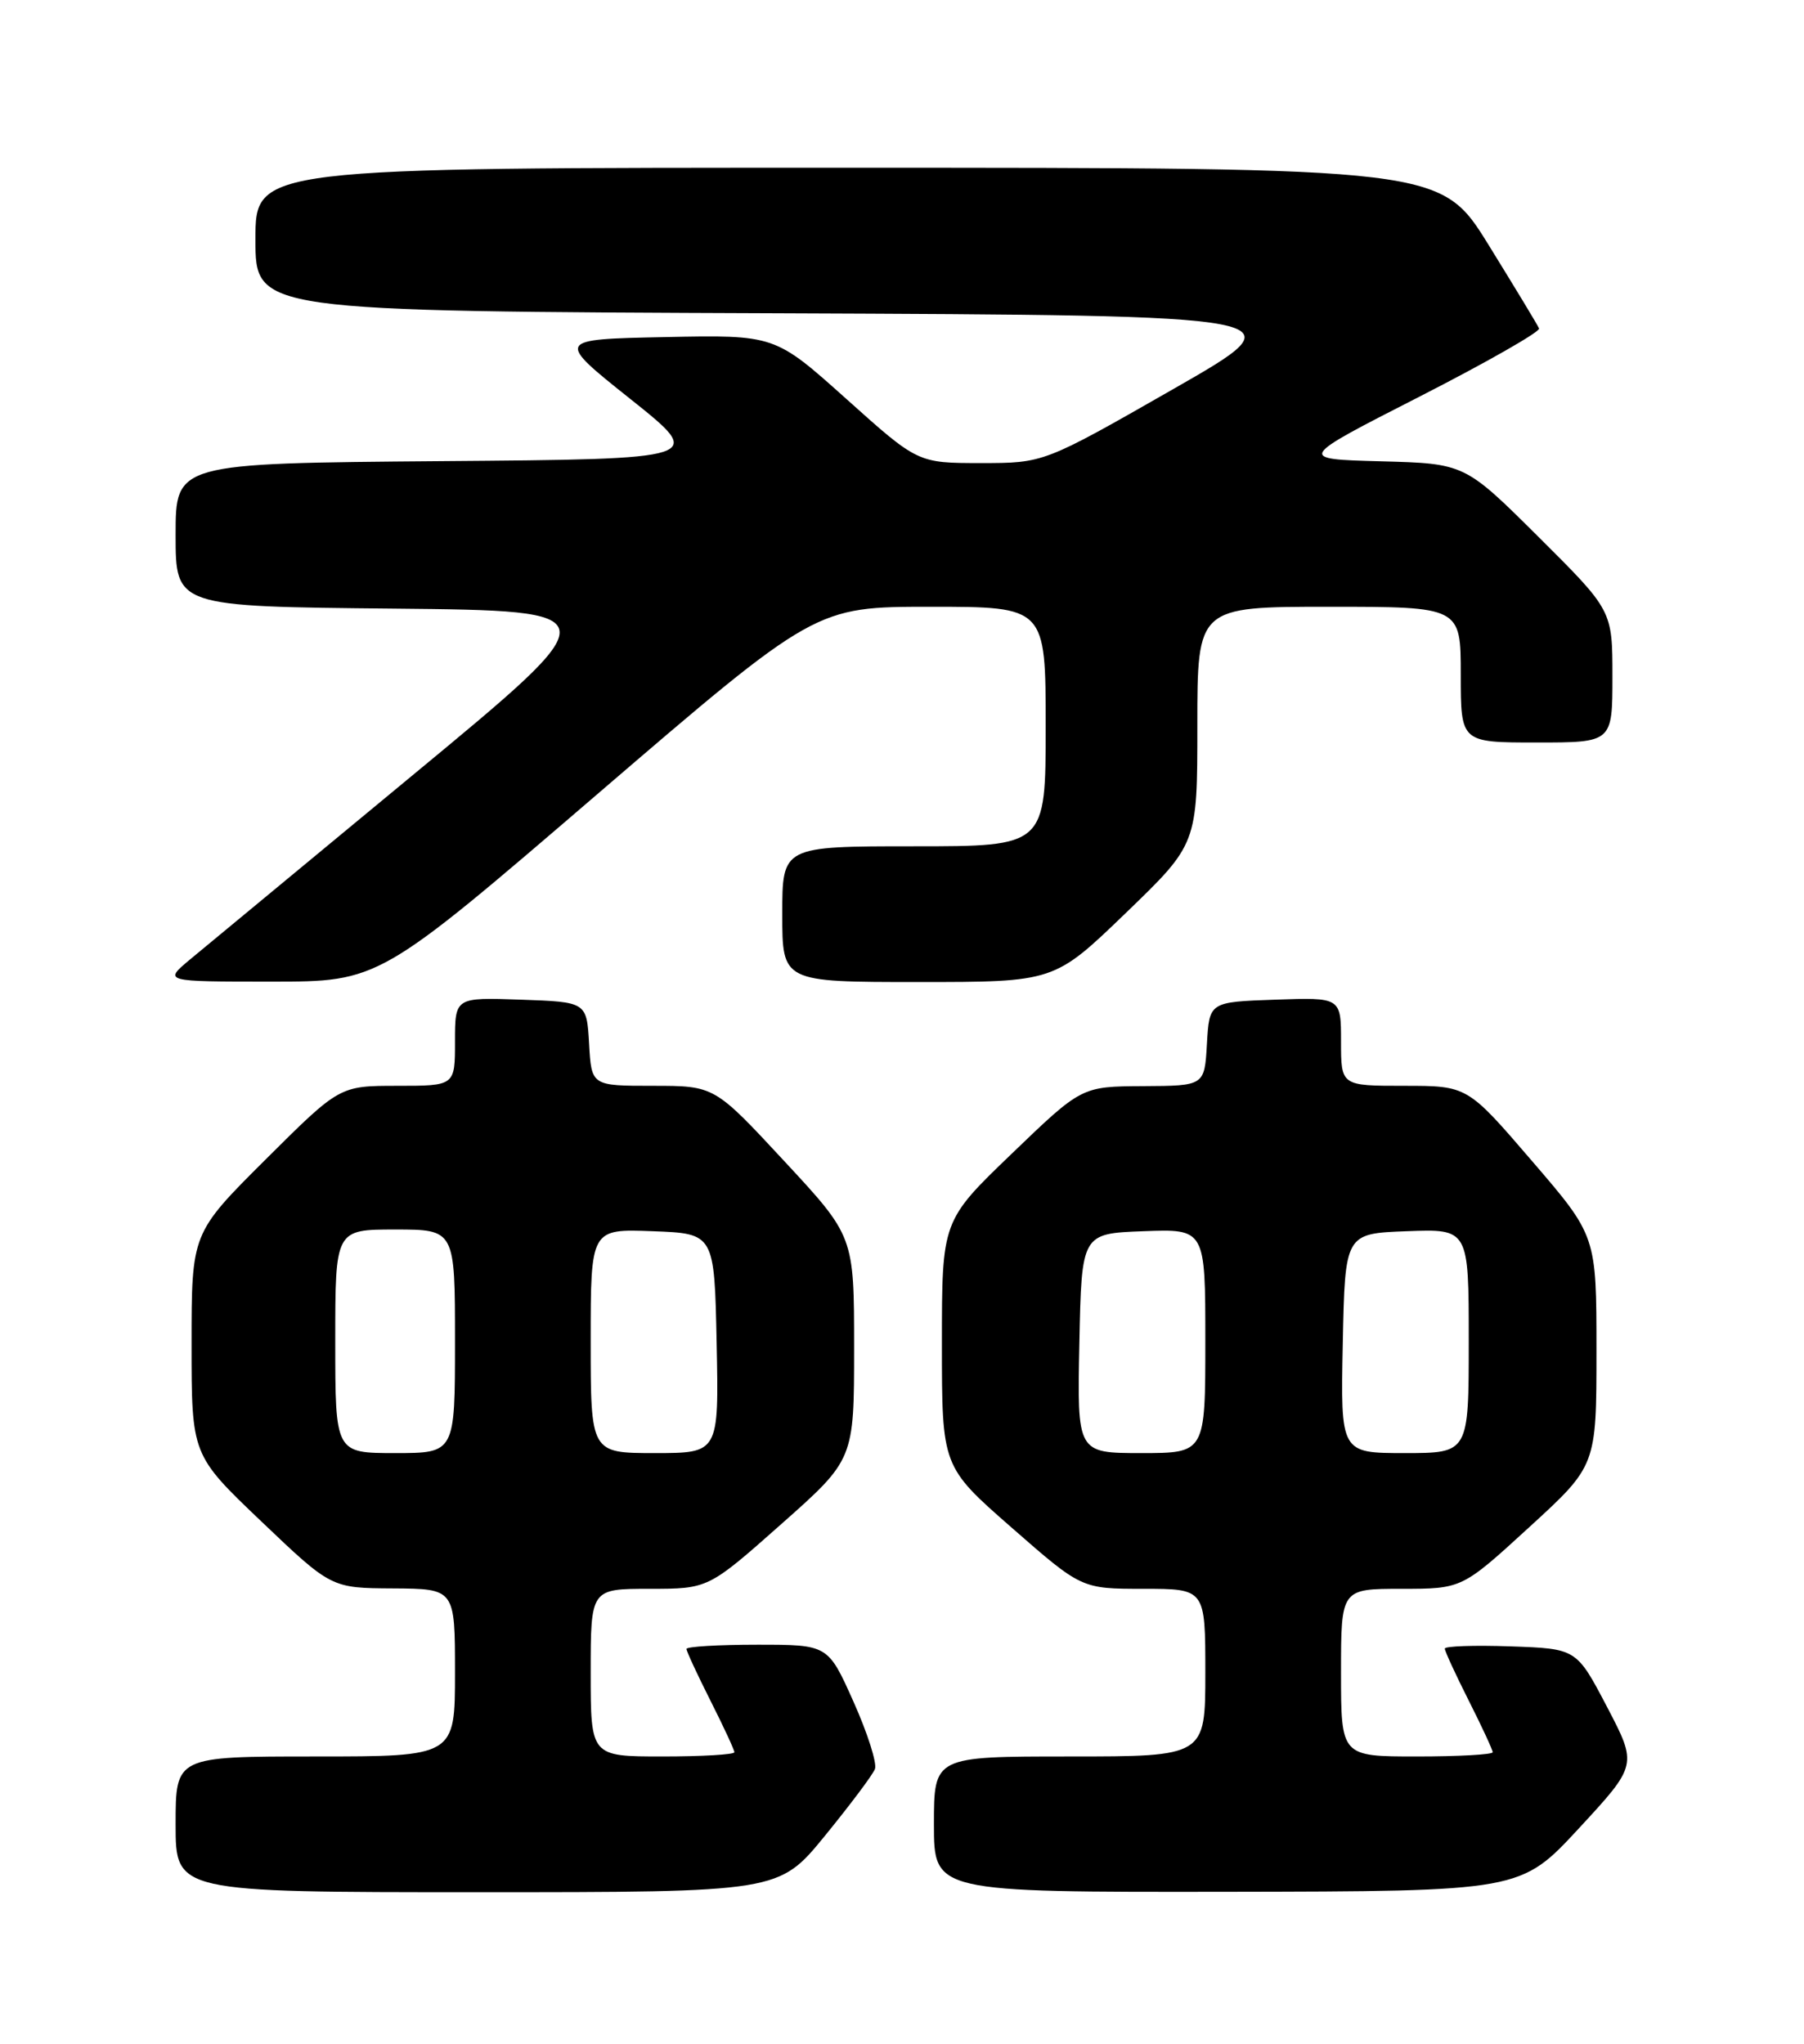 <?xml version="1.0" encoding="UTF-8" standalone="no"?>
<!DOCTYPE svg PUBLIC "-//W3C//DTD SVG 1.1//EN" "http://www.w3.org/Graphics/SVG/1.1/DTD/svg11.dtd" >
<svg xmlns="http://www.w3.org/2000/svg" xmlns:xlink="http://www.w3.org/1999/xlink" version="1.1" viewBox="0 0 226 256">
 <g >
 <path fill="currentColor"
d=" M 103.34 229.94 C 106.51 226.05 109.34 222.29 109.61 221.57 C 109.89 220.85 108.68 217.06 106.92 213.13 C 103.73 206.00 103.73 206.00 94.87 206.00 C 89.99 206.00 86.00 206.24 86.00 206.53 C 86.00 206.82 87.35 209.73 89.00 213.00 C 90.65 216.27 92.00 219.18 92.00 219.47 C 92.00 219.76 87.95 220.00 83.00 220.00 C 74.00 220.00 74.00 220.00 74.00 209.50 C 74.00 199.00 74.00 199.00 81.37 199.00 C 88.73 199.00 88.73 199.00 97.87 190.90 C 107.00 182.81 107.00 182.81 107.00 168.83 C 107.00 154.85 107.00 154.85 98.25 145.43 C 89.50 136.00 89.50 136.00 81.80 136.00 C 74.10 136.00 74.10 136.00 73.80 130.75 C 73.50 125.50 73.50 125.50 65.25 125.21 C 57.00 124.92 57.00 124.92 57.00 130.46 C 57.00 136.00 57.00 136.00 49.77 136.00 C 42.54 136.00 42.54 136.00 33.27 145.23 C 24.00 154.46 24.00 154.46 24.00 168.35 C 24.00 182.23 24.00 182.23 32.75 190.57 C 41.50 198.91 41.50 198.91 49.25 198.95 C 57.00 199.00 57.00 199.00 57.00 209.50 C 57.00 220.00 57.00 220.00 39.50 220.00 C 22.00 220.00 22.00 220.00 22.00 228.50 C 22.00 237.00 22.00 237.00 59.79 237.00 C 97.57 237.00 97.57 237.00 103.34 229.94 Z  M 197.82 228.98 C 205.13 221.07 205.13 221.07 201.32 213.78 C 197.50 206.50 197.50 206.50 189.25 206.21 C 184.71 206.05 181.00 206.18 181.00 206.49 C 181.00 206.80 182.35 209.73 184.00 213.00 C 185.65 216.27 187.00 219.18 187.00 219.47 C 187.00 219.76 182.72 220.00 177.50 220.00 C 168.00 220.00 168.00 220.00 168.00 209.50 C 168.00 199.00 168.00 199.00 175.57 199.00 C 183.15 199.00 183.15 199.00 191.57 191.29 C 200.00 183.58 200.00 183.58 200.00 169.19 C 200.00 154.80 200.00 154.80 191.91 145.40 C 183.83 136.00 183.83 136.00 175.91 136.00 C 168.00 136.00 168.00 136.00 168.00 130.46 C 168.00 124.92 168.00 124.92 159.75 125.21 C 151.50 125.50 151.50 125.50 151.20 130.75 C 150.90 136.00 150.90 136.00 143.20 136.04 C 135.50 136.08 135.50 136.08 126.75 144.50 C 118.00 152.91 118.00 152.91 118.00 168.30 C 118.00 183.69 118.00 183.69 126.74 191.34 C 135.49 199.00 135.49 199.00 143.24 199.00 C 151.00 199.00 151.00 199.00 151.00 209.50 C 151.00 220.00 151.00 220.00 134.00 220.00 C 117.00 220.00 117.00 220.00 117.00 228.50 C 117.00 237.00 117.00 237.00 153.75 236.95 C 190.50 236.89 190.50 236.89 197.82 228.98 Z  M 74.83 99.47 C 102.16 76.00 102.16 76.00 116.58 76.00 C 131.00 76.00 131.00 76.00 131.00 91.00 C 131.00 106.00 131.00 106.00 114.50 106.00 C 98.00 106.00 98.00 106.00 98.00 114.50 C 98.00 123.00 98.00 123.00 115.03 123.00 C 132.07 123.00 132.07 123.00 141.03 114.36 C 150.00 105.71 150.00 105.71 150.00 90.86 C 150.00 76.00 150.00 76.00 166.50 76.00 C 183.00 76.00 183.00 76.00 183.00 84.50 C 183.00 93.00 183.00 93.00 192.50 93.00 C 202.00 93.00 202.00 93.00 202.00 84.73 C 202.00 76.46 202.00 76.46 192.75 67.26 C 183.50 58.06 183.50 58.06 173.00 57.78 C 162.50 57.50 162.50 57.50 177.81 49.69 C 186.23 45.39 192.98 41.54 192.81 41.14 C 192.64 40.73 189.80 36.04 186.50 30.70 C 180.50 21.01 180.50 21.01 106.25 21.01 C 32.00 21.00 32.00 21.00 32.00 29.99 C 32.00 38.99 32.00 38.99 97.57 39.24 C 163.14 39.50 163.14 39.50 146.95 48.75 C 130.77 58.00 130.77 58.00 122.88 58.00 C 114.98 58.00 114.98 58.00 106.03 49.97 C 97.07 41.94 97.07 41.94 83.33 42.22 C 69.59 42.50 69.59 42.50 79.00 50.00 C 88.41 57.50 88.41 57.50 55.20 57.76 C 22.00 58.03 22.00 58.03 22.00 67.00 C 22.00 75.97 22.00 75.97 49.31 76.23 C 76.61 76.50 76.61 76.50 51.81 97.00 C 38.17 108.28 25.54 118.73 23.75 120.22 C 20.50 122.95 20.50 122.95 34.00 122.95 C 47.50 122.95 47.50 122.95 74.83 99.47 Z  M 42.00 168.00 C 42.00 154.00 42.00 154.00 49.50 154.00 C 57.00 154.00 57.00 154.00 57.00 168.00 C 57.00 182.00 57.00 182.00 49.50 182.00 C 42.00 182.00 42.00 182.00 42.00 168.00 Z  M 74.00 167.96 C 74.00 153.92 74.00 153.92 81.75 154.21 C 89.50 154.50 89.50 154.50 89.78 168.25 C 90.06 182.00 90.06 182.00 82.03 182.00 C 74.00 182.00 74.00 182.00 74.00 167.96 Z  M 135.22 168.25 C 135.50 154.50 135.50 154.50 143.25 154.21 C 151.00 153.92 151.00 153.92 151.00 167.96 C 151.00 182.00 151.00 182.00 142.97 182.00 C 134.94 182.00 134.94 182.00 135.22 168.25 Z  M 168.22 168.25 C 168.50 154.50 168.50 154.50 176.25 154.21 C 184.00 153.92 184.00 153.92 184.00 167.96 C 184.00 182.00 184.00 182.00 175.97 182.00 C 167.94 182.00 167.94 182.00 168.22 168.25 Z "/>
</g>
</svg>